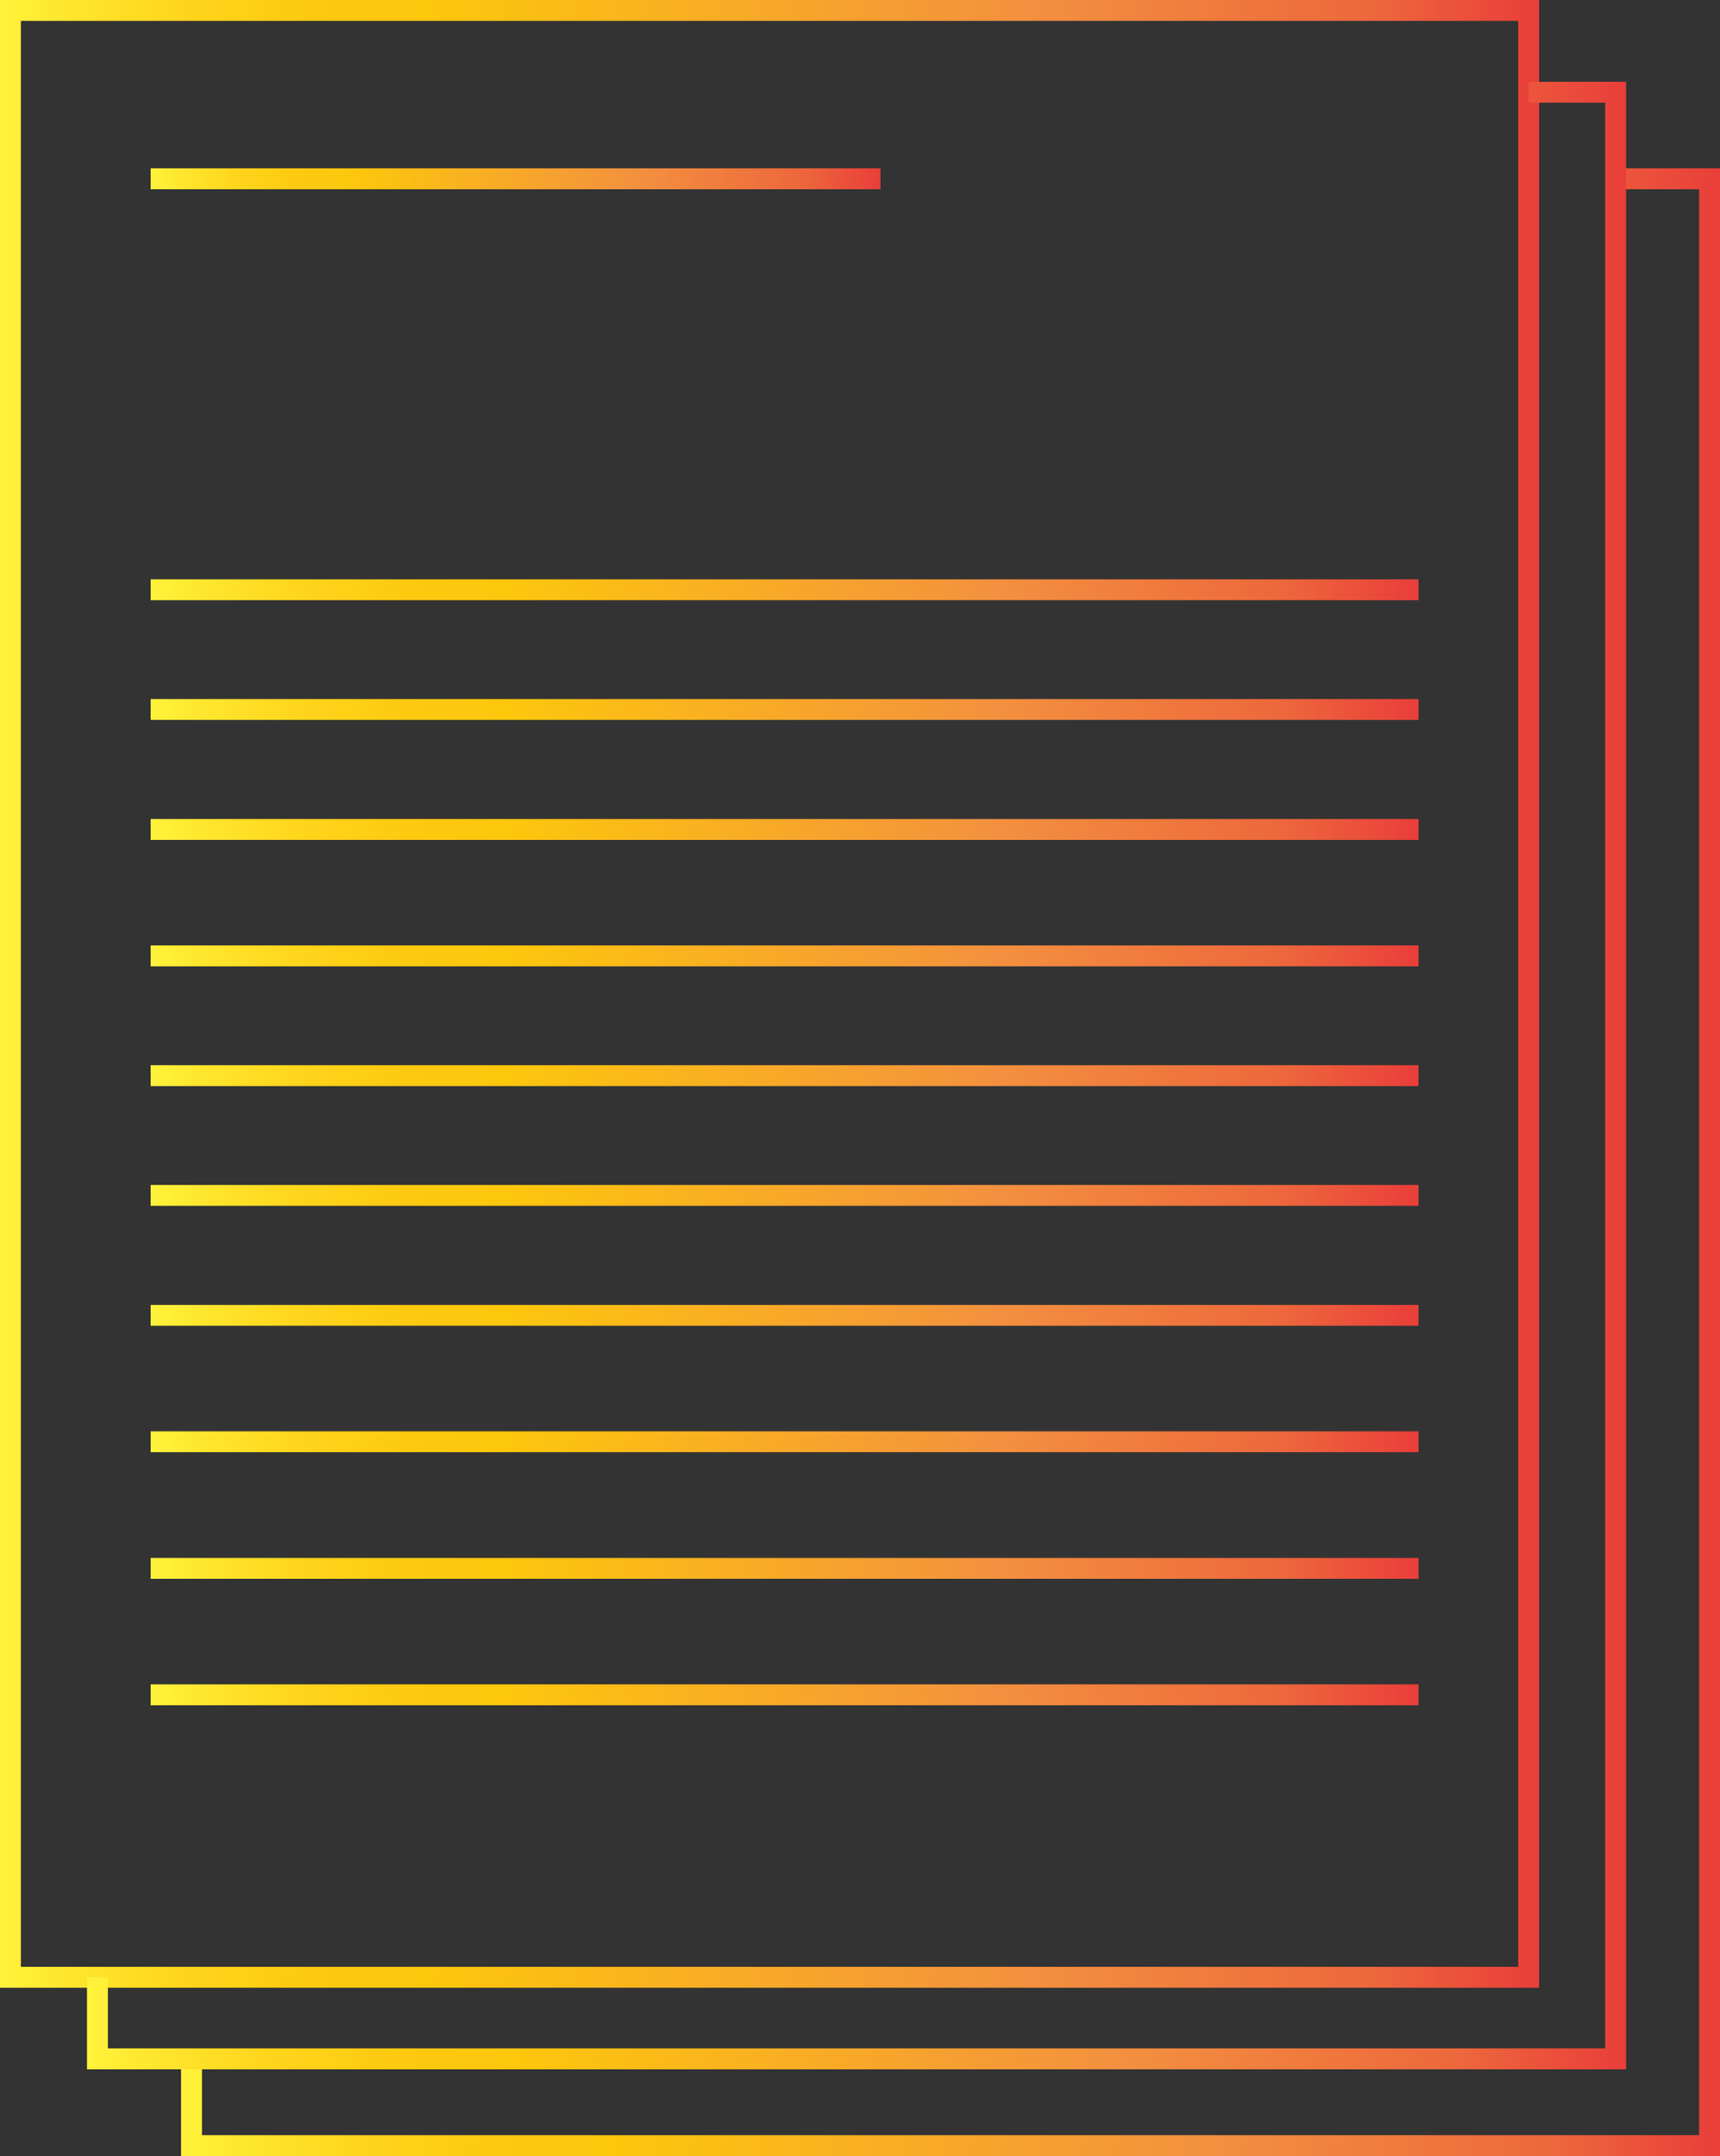 <svg xmlns="http://www.w3.org/2000/svg" xmlns:xlink="http://www.w3.org/1999/xlink" viewBox="0 0 82.44 103.35"><rect x="0" y="0" width="82.44" height="103.35" fill="#333333" stroke="none"/><defs><style>.cls-1,.cls-10,.cls-11,.cls-12,.cls-13,.cls-14,.cls-2,.cls-3,.cls-4,.cls-5,.cls-6,.cls-7,.cls-8,.cls-9{fill:none;stroke-miterlimit:10;}.cls-1{stroke:url(#Orange_Yellow);}.cls-2{stroke:url(#Orange_Yellow-2);}.cls-3{stroke:url(#Orange_Yellow-3);}.cls-4{stroke:url(#Orange_Yellow-4);}.cls-5{stroke:url(#Orange_Yellow-5);}.cls-6{stroke:url(#Orange_Yellow-6);}.cls-7{stroke:url(#Orange_Yellow-7);}.cls-8{stroke:url(#Orange_Yellow-8);}.cls-9{stroke:url(#Orange_Yellow-9);}.cls-10{stroke:url(#Orange_Yellow-10);}.cls-11{stroke:url(#Orange_Yellow-11);}.cls-12{stroke:url(#Orange_Yellow-12);}.cls-13{stroke:url(#Orange_Yellow-13);}.cls-14{stroke:url(#Orange_Yellow-14);}</style><linearGradient id="Orange_Yellow" y1="47.64" x2="73.77" y2="47.64" gradientUnits="userSpaceOnUse"><stop offset="0" stop-color="#fff33b"/><stop offset="0.04" stop-color="#fee72e"/><stop offset="0.12" stop-color="#fed51b"/><stop offset="0.2" stop-color="#fdca10"/><stop offset="0.28" stop-color="#fdc70c"/><stop offset="0.67" stop-color="#f3903f"/><stop offset="0.89" stop-color="#ed683c"/><stop offset="1" stop-color="#e93e3a"/></linearGradient><linearGradient id="Orange_Yellow-2" x1="8.68" y1="55.71" x2="82.44" y2="55.71" xlink:href="#Orange_Yellow"/><linearGradient id="Orange_Yellow-3" x1="4.17" y1="51.56" x2="77.94" y2="51.56" xlink:href="#Orange_Yellow"/><linearGradient id="Orange_Yellow-4" x1="7.22" y1="8.57" x2="42.2" y2="8.57" xlink:href="#Orange_Yellow"/><linearGradient id="Orange_Yellow-5" x1="7.22" y1="28.27" x2="67.99" y2="28.27" xlink:href="#Orange_Yellow"/><linearGradient id="Orange_Yellow-6" x1="7.22" y1="45.82" x2="67.99" y2="45.82" xlink:href="#Orange_Yellow"/><linearGradient id="Orange_Yellow-7" x1="7.22" y1="39.76" x2="67.99" y2="39.76" xlink:href="#Orange_Yellow"/><linearGradient id="Orange_Yellow-8" x1="7.22" y1="34.01" x2="67.99" y2="34.01" xlink:href="#Orange_Yellow"/><linearGradient id="Orange_Yellow-9" x1="7.22" y1="51.56" x2="67.99" y2="51.56" xlink:href="#Orange_Yellow"/><linearGradient id="Orange_Yellow-10" x1="7.22" y1="69.11" x2="67.99" y2="69.11" xlink:href="#Orange_Yellow"/><linearGradient id="Orange_Yellow-11" x1="7.22" y1="63.05" x2="67.99" y2="63.05" xlink:href="#Orange_Yellow"/><linearGradient id="Orange_Yellow-12" x1="7.22" y1="57.3" x2="67.99" y2="57.3" xlink:href="#Orange_Yellow"/><linearGradient id="Orange_Yellow-13" x1="7.22" y1="81.24" x2="67.99" y2="81.24" xlink:href="#Orange_Yellow"/><linearGradient id="Orange_Yellow-14" x1="7.22" y1="75.18" x2="67.99" y2="75.18" xlink:href="#Orange_Yellow"/></defs><g id="Layer_2" data-name="Layer 2"><g id="Layer_2-2" data-name="Layer 2"><rect class="cls-1" x="0.5" y="0.5" width="72.77" height="94.28"/><polyline class="cls-2" points="77.44 8.57 81.94 8.57 81.94 102.85 9.18 102.85 9.18 98.69"/><polyline class="cls-3" points="73.27 4.42 77.44 4.42 77.44 8.57 77.44 98.69 9.18 98.69 4.67 98.69 4.67 94.78"/><line class="cls-4" x1="7.22" y1="8.57" x2="42.2" y2="8.57"/><line class="cls-5" x1="7.22" y1="28.27" x2="67.99" y2="28.27"/><line class="cls-6" x1="7.22" y1="45.82" x2="67.99" y2="45.82"/><line class="cls-7" x1="7.22" y1="39.76" x2="67.99" y2="39.76"/><line class="cls-8" x1="7.22" y1="34.01" x2="67.99" y2="34.01"/><line class="cls-9" x1="7.22" y1="51.56" x2="67.99" y2="51.56"/><line class="cls-10" x1="7.22" y1="69.11" x2="67.99" y2="69.11"/><line class="cls-11" x1="7.22" y1="63.05" x2="67.99" y2="63.05"/><line class="cls-12" x1="7.22" y1="57.3" x2="67.99" y2="57.3"/><line class="cls-13" x1="7.22" y1="81.24" x2="67.99" y2="81.24"/><line class="cls-14" x1="7.22" y1="75.18" x2="67.99" y2="75.18"/></g></g></svg>